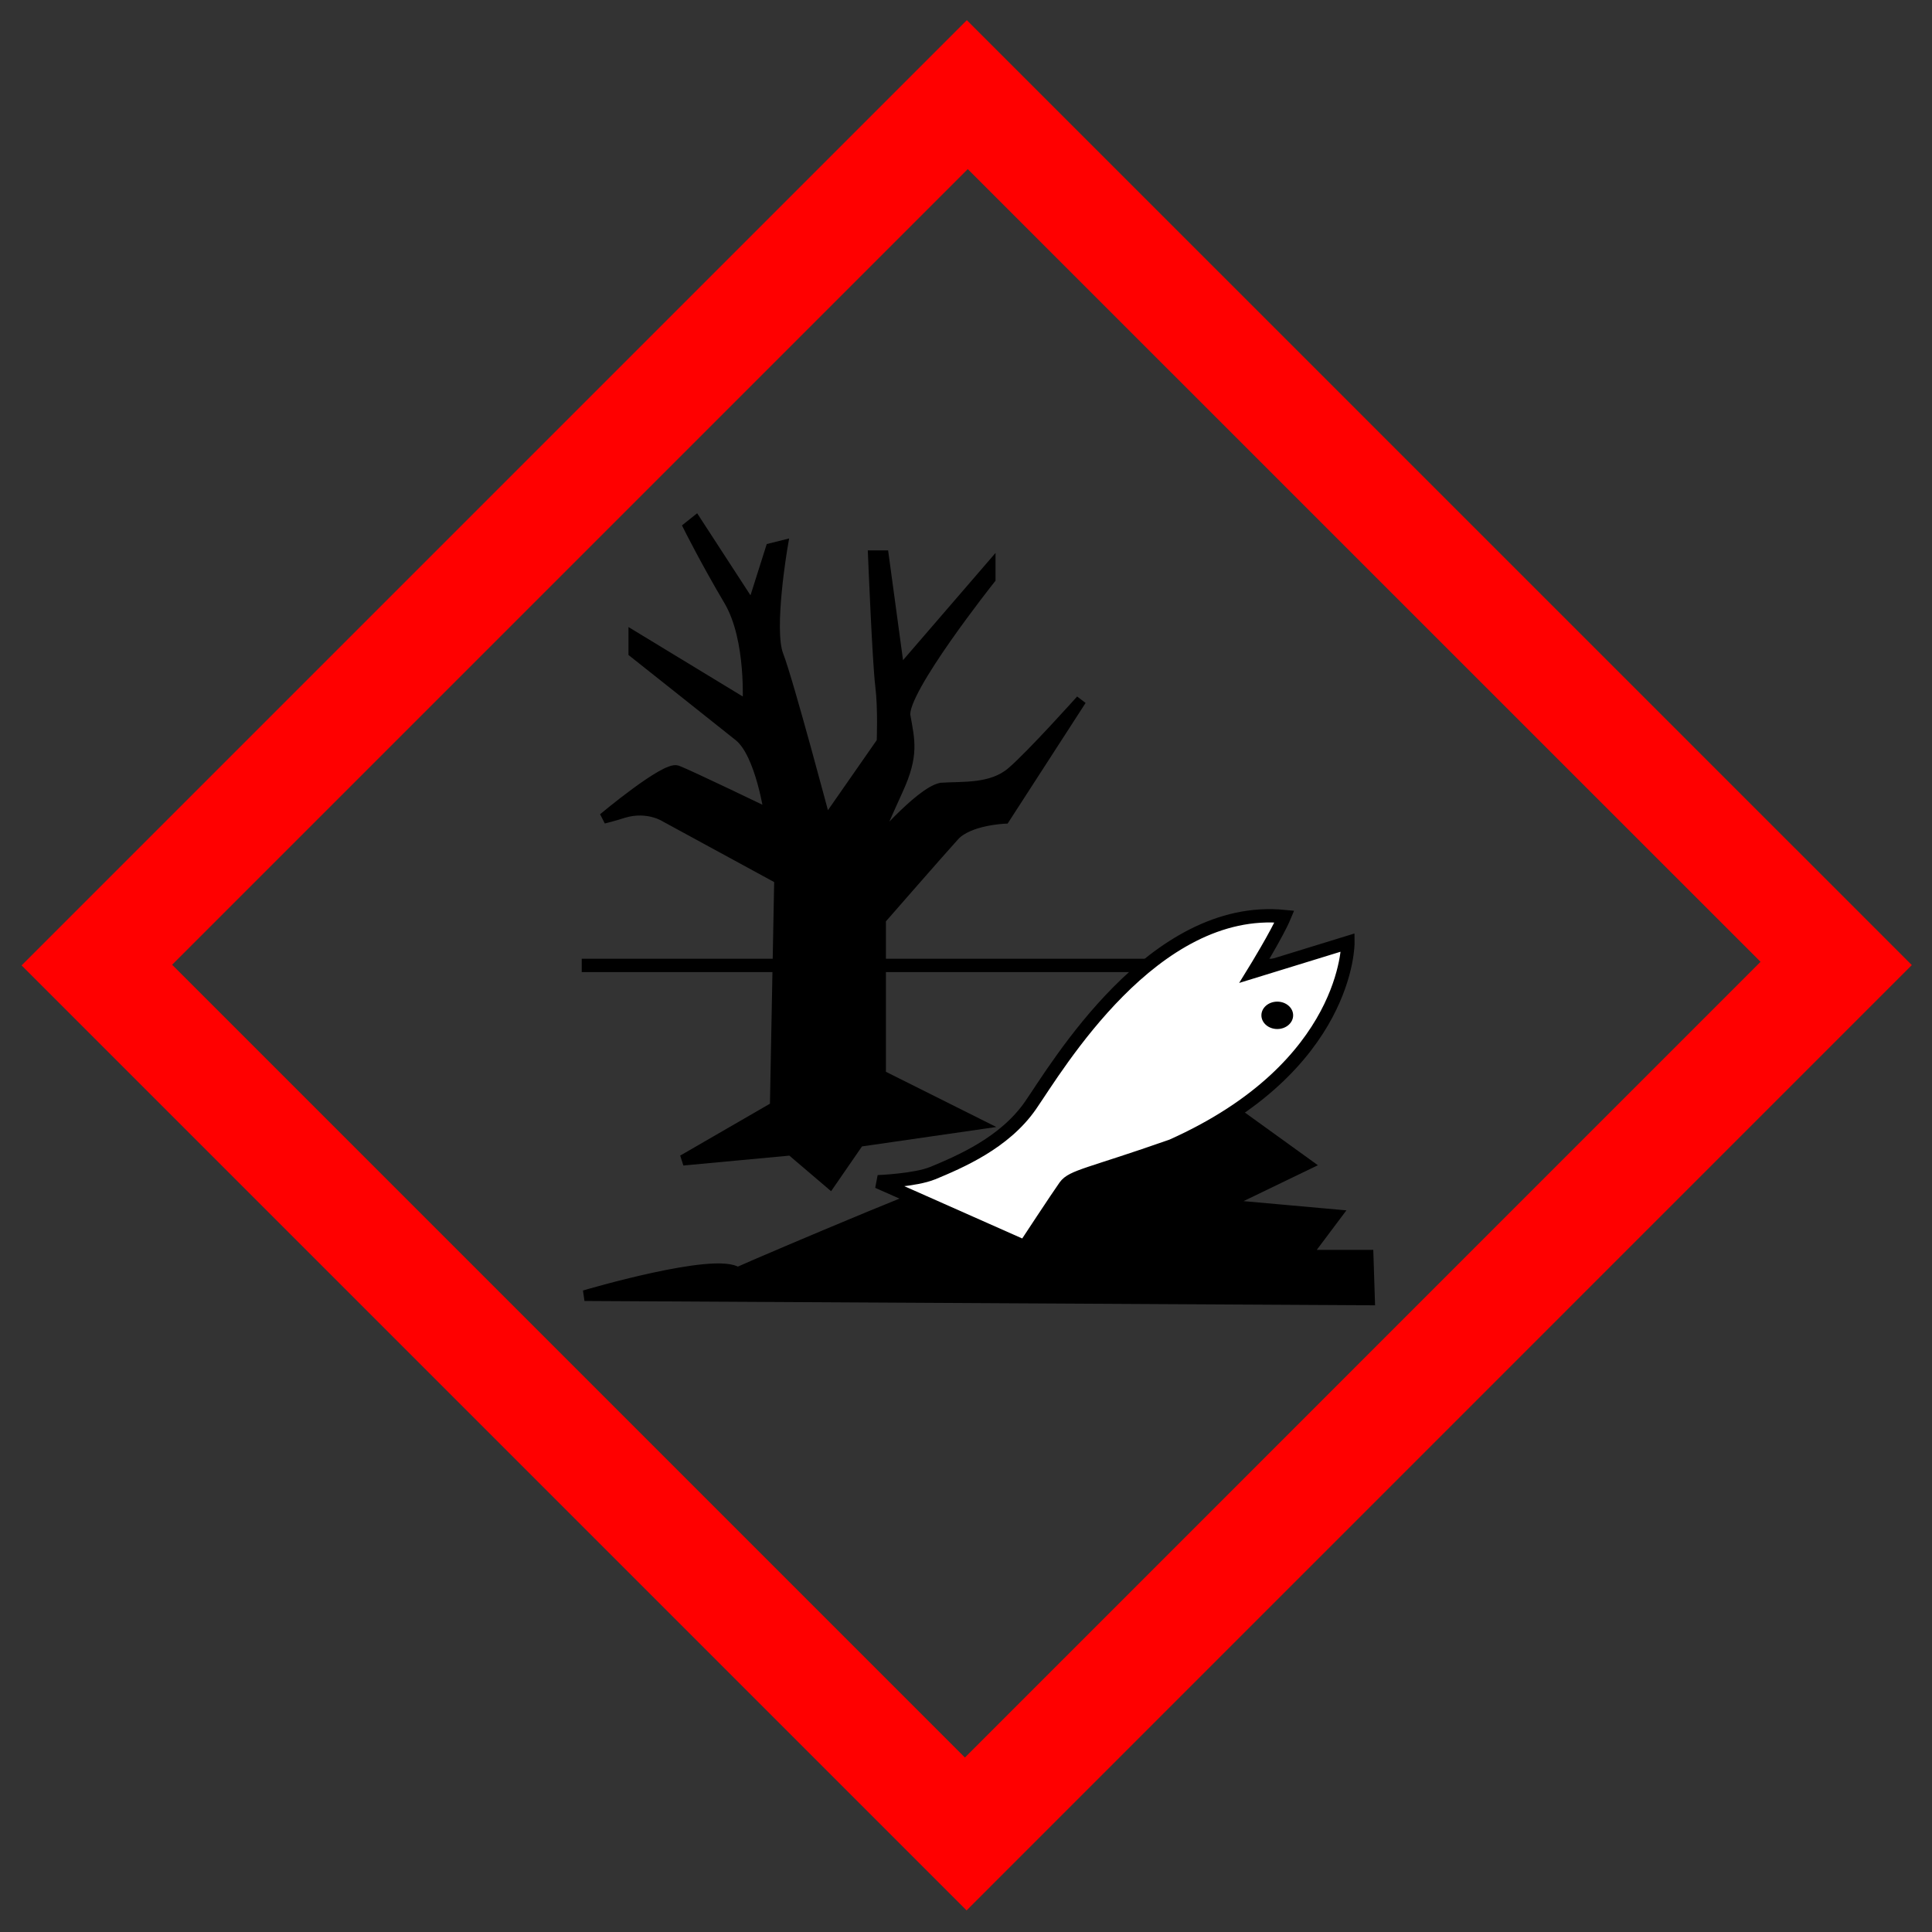<?xml version="1.0" encoding="UTF-8" standalone="no"?>
<svg
   xmlns:dc="http://purl.org/dc/elements/1.1/"
   xmlns:cc="http://creativecommons.org/ns#"
   xmlns:rdf="http://www.w3.org/1999/02/22-rdf-syntax-ns#"
   xmlns:svg="http://www.w3.org/2000/svg"
   xmlns="http://www.w3.org/2000/svg"
   xmlns:sodipodi="http://sodipodi.sourceforge.net/DTD/sodipodi-0.dtd"
   xmlns:inkscape="http://www.inkscape.org/namespaces/inkscape"
   height="724"
   width="724"
   id="svg3012"
   version="1.1"
   inkscape:version="0.48.4 r9939"
   sodipodi:docname="SGH09-GHS-pictogram-pollu.svg">
  <rect width="100%" height="100%" fill="#333333" stroke="none"/>
  <defs
     id="defs3032" />
  <sodipodi:namedview
     pagecolor="#ffffff"
     bordercolor="#666666"
     borderopacity="1"
     objecttolerance="10"
     gridtolerance="10"
     guidetolerance="10"
     inkscape:pageopacity="0"
     inkscape:pageshadow="2"
     inkscape:window-width="1920"
     inkscape:window-height="1030"
     id="namedview3030"
     showgrid="false"
     inkscape:zoom="0.92197348"
     inkscape:cx="400.08882"
     inkscape:cy="324.31662"
     inkscape:window-x="0"
     inkscape:window-y="25"
     inkscape:window-maximized="1"
     inkscape:current-layer="svg3012" />
  <g
     stroke="#000"
     stroke-width="5"
     id="g3018">
    <path
       d="m218 361.78h281.2"
       id="path3020" />
    <path
       stroke-width="4"
       d="m255.9 434.78 34.61-20.01 1.623-85.4-42.72-23.25s-6.489-4.326-15.68-1.622c-3.245 1.082-7.57 2.163-7.57 2.163s23.25-19.47 27.58-17.84c4.326 1.622 34.61 16.22 34.61 16.22s-3.245-22.71-11.36-29.2c-8.111-6.489-39.47-31.36-39.47-31.36v-5.948l42.72 25.96s1.622-24.87-7.029-39.47c-8.652-14.6-15.14-27.58-15.14-27.58l2.704-2.163 21.09 32.44 7.03-22.17 4.326-1.082s-5.408 31.36-1.623 41.1 17.84 62.73 17.84 62.73l21.09-30.28s0.541-12.44-0.541-21.09-2.704-48.67-2.704-48.67h3.785l5.948 43.8 34.05-39.47v4.326s-33.51 42.18-31.89 51.37c1.622 9.193 3.244 14.6-2.704 27.58s-9.733 22.17-9.733 22.17 17.84-21.09 25.96-22.71c8.111-0.541 18.91 0.541 26.48-5.948s25.96-27.04 25.96-27.04l-28.66 44.34s-13.51 0.541-18.91 6.489c-5.408 5.948-27.58 31.36-27.58 31.36v58.36l36.76 18.38-44.87 6.489-10.82 15.68-14.6-12.44z"
       id="path3022" />
    <path
       stroke-width="4"
       d="m276.4 476.88c10.82-4.866 89.76-38.39 89.76-36.23s90.84-28.12 90.84-28.12l32.98 23.79-31.36 15.14 42.18 3.785-11.36 15.14h23.25l0.541 16.76-294.2-1.618s49.23-14.59 57.34-8.646z"
       id="path3024" />
    <path
       d="m349.4 439.68c10.29-4.288 27.02-11.36 36.76-25.42 10.06-14.54 45.96-75.67 95.17-70.8-2.704 6.489-11.36 20.55-11.36 20.55l35.15-10.82s0.541 46.47-65.97 76.21c-30.82 10.82-37.31 11.36-40.02 15.14-2.704 3.785-15.14 22.71-15.14 22.71l-55-24.4s14.06-0.539 20.55-3.242z"
       fill="#fff"
       id="path3026" />
  </g>
  <path
     d="m472.7 380.48c0-2.831 2.663-5.126 5.948-5.126 3.284 0 5.947 2.295 5.947 5.126 0 2.837-2.663 5.138-5.947 5.138-3.285 0-5.948-2.301-5.948-5.138z"
     id="path3028" />
  <path
     inkscape:connector-curvature="0"
     style="fill:#ff0000;fill-opacity:1;stroke:none"
     d="M 362.313,7.562 8.095,361.78 362.22,715.905 716.438,361.655 362.313,7.562 z M 362.657,63.374 659.751,360.437 361.595,658.624 64.501,361.53 362.657,63.374 z"
     id="rect3751" />
</svg>
